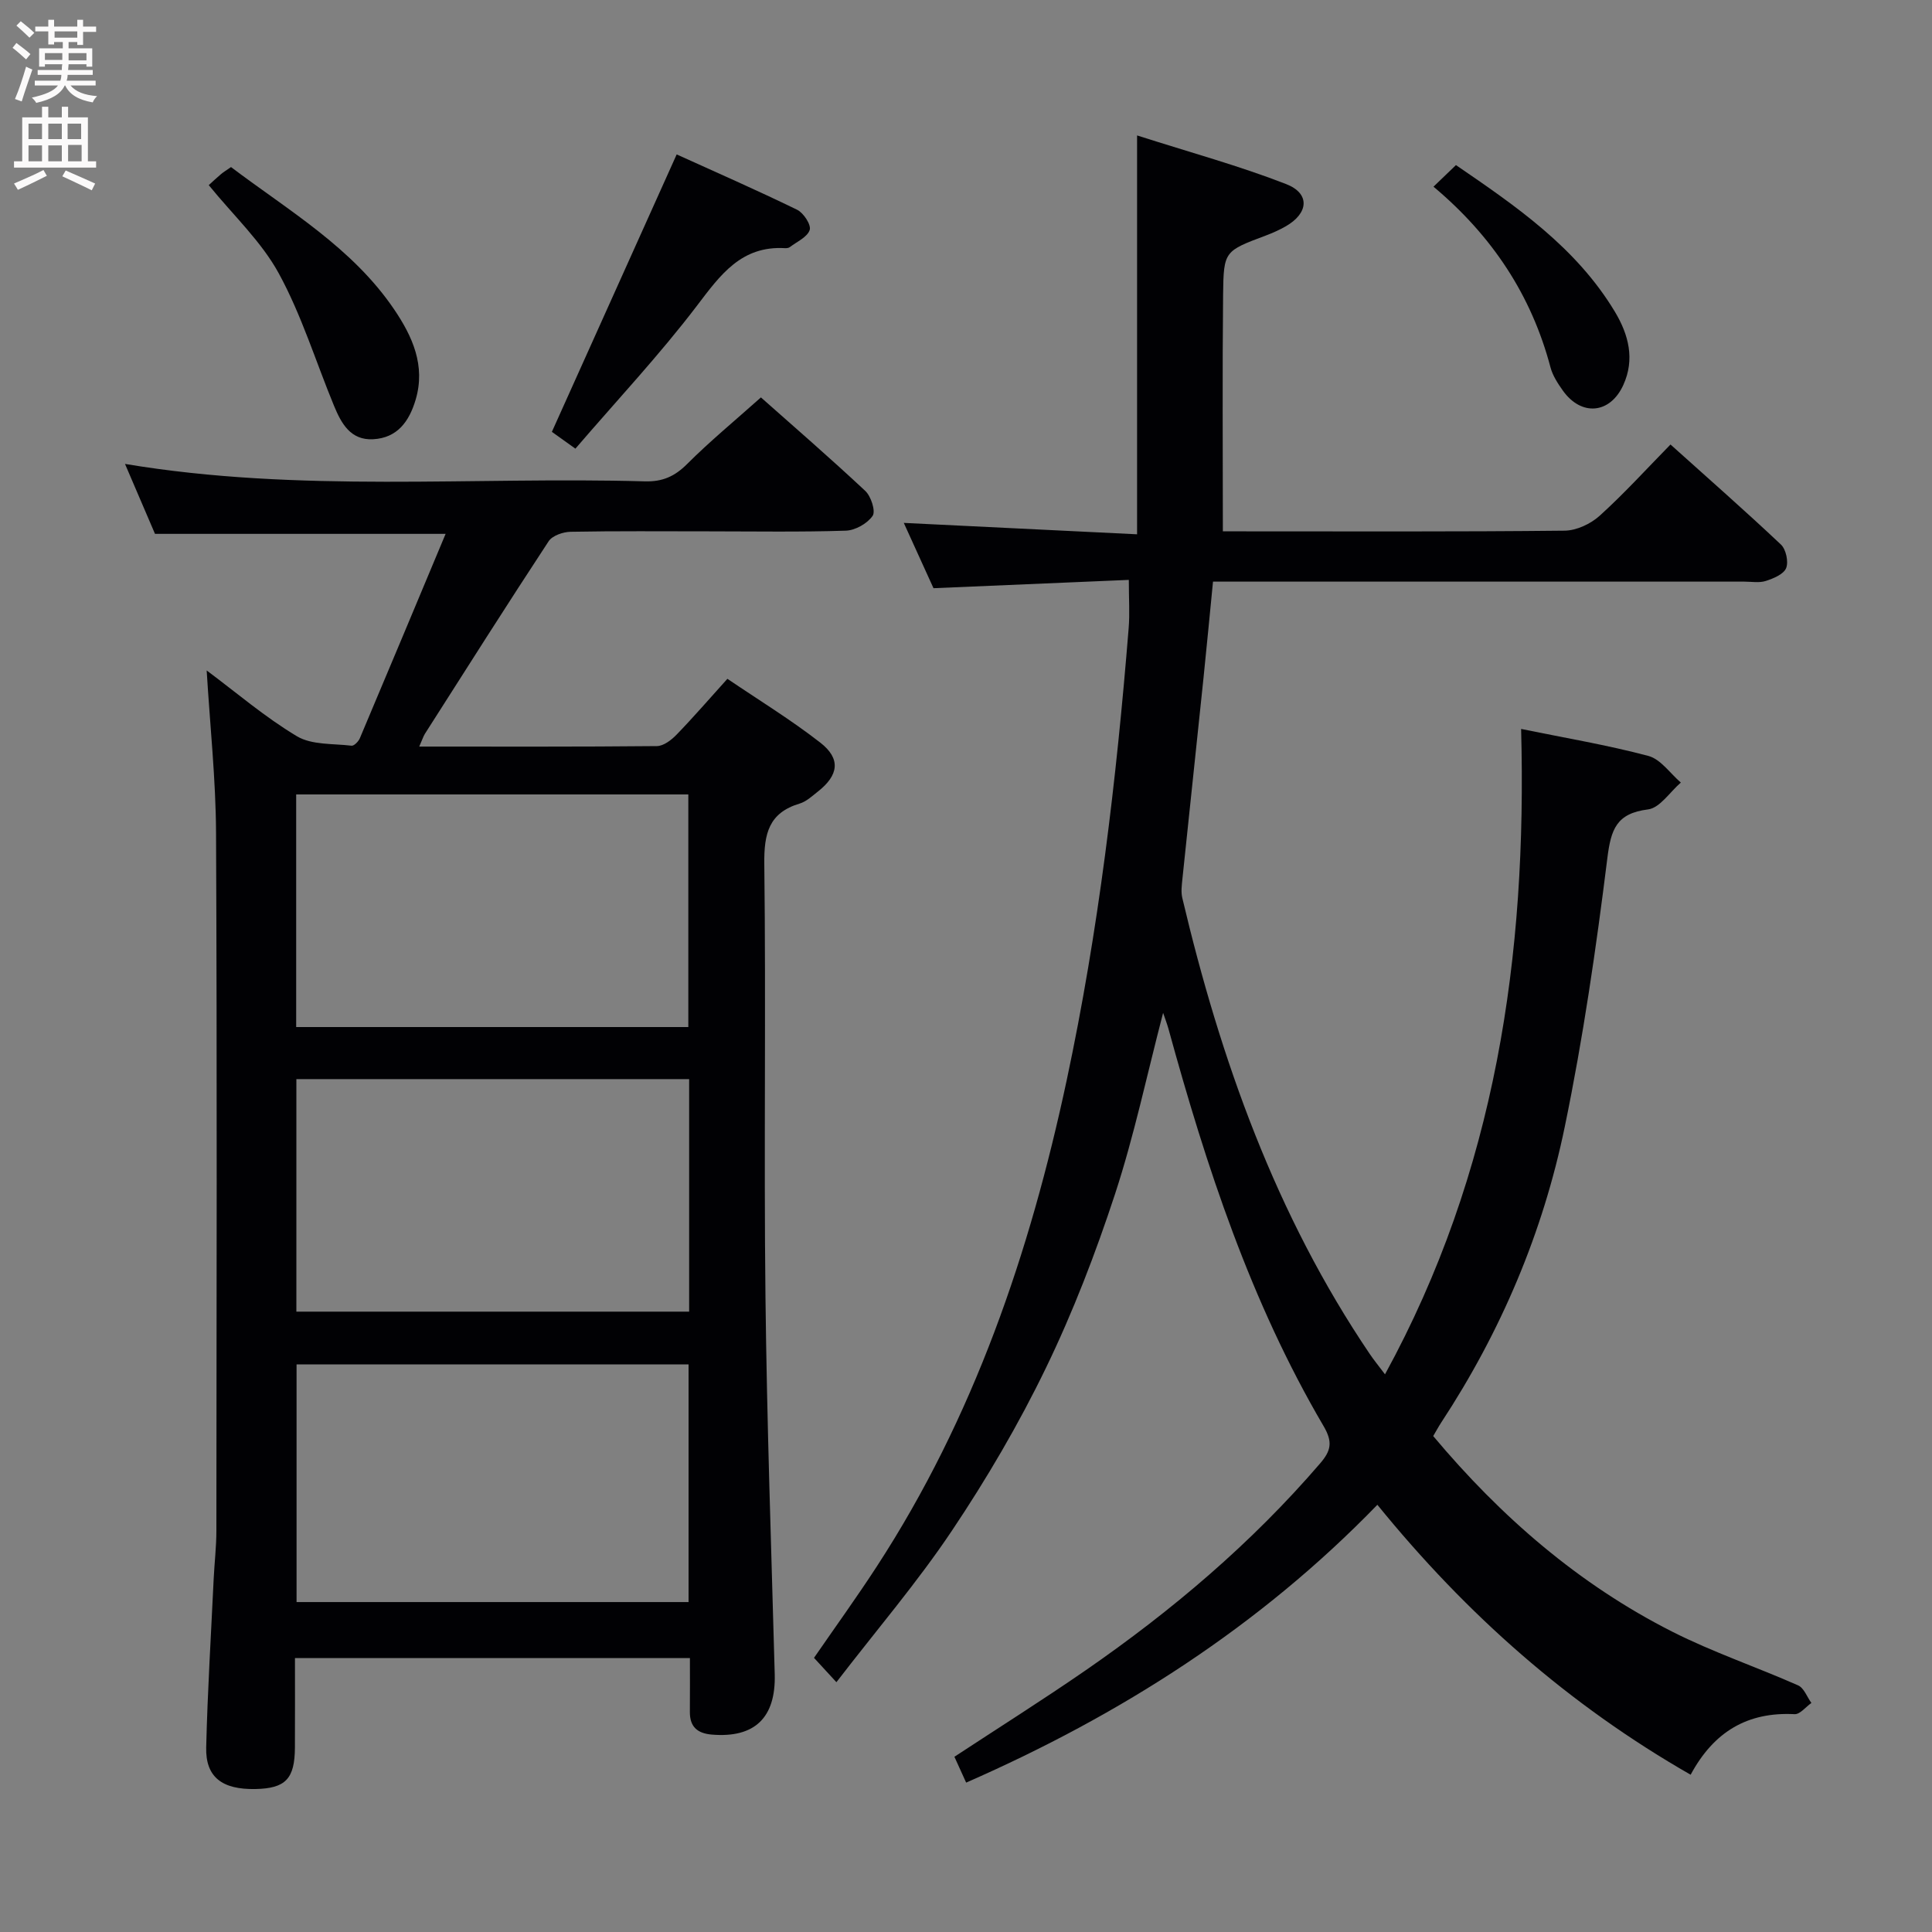 <svg enable-background="new 0 0 400 400" viewBox="0 0 400 400" xmlns="http://www.w3.org/2000/svg"><rect x="0" y="0" width="400" height="400" fill="#808080" stroke="none"/><g fill="#010104"><path d="m173.17 348.28c-2.05-2.22-3.25-3.53-4.64-5.04 4.41-6.39 8.87-12.57 13.02-18.95 20.05-30.81 31.67-64.93 39.29-100.6 6.6-30.91 10.31-62.22 12.84-93.68.24-2.96.03-5.96.03-9.95-13.31.57-26.53 1.13-40.44 1.72-1.87-4.12-3.96-8.71-6.15-13.52 16.07.78 31.58 1.54 48.3 2.36 0-27.72 0-54.4 0-82.58 10.97 3.51 21.11 6.28 30.86 10.07 5.03 1.96 4.66 6.07-.14 8.78-1.3.74-2.68 1.35-4.08 1.88-8.51 3.2-8.73 3.19-8.83 12.16-.17 16.13-.05 32.25-.05 49.08h3.76c22.33 0 44.66.1 66.99-.14 2.46-.03 5.38-1.39 7.24-3.07 5.03-4.54 9.6-9.58 14.69-14.77 7.89 7.09 15.5 13.77 22.86 20.71 1.05.99 1.61 3.57 1.08 4.88-.51 1.27-2.63 2.15-4.21 2.66-1.36.44-2.97.14-4.47.14-34.5 0-68.99 0-103.49 0-1.98 0-3.97 0-6.49 0-.68 6.87-1.29 13.42-1.97 19.97-1.44 13.88-2.93 27.75-4.37 41.63-.13 1.28-.31 2.65-.02 3.88 7.93 33.54 19.35 65.66 38.83 94.45.82 1.21 1.75 2.35 3.14 4.19 22.93-41.93 29.43-86.64 28.18-133.62 9.08 1.86 17.83 3.32 26.36 5.59 2.54.68 4.49 3.61 6.71 5.51-2.25 1.94-4.34 5.25-6.79 5.56-6.56.82-7.68 4.12-8.43 10.13-2.31 18.59-5.01 37.18-8.8 55.52-4.53 21.98-13.23 42.48-25.61 61.32-.54.82-1 1.69-1.64 2.77 14 16.7 30.11 30.69 49.51 40.51 8.4 4.25 17.41 7.29 26.04 11.11 1.22.54 1.85 2.4 2.75 3.64-1.16.81-2.36 2.38-3.48 2.32-9.7-.5-16.71 3.59-21.52 12.54-25.23-14.45-46.36-33.12-64.86-55.89-24.37 25.15-53.14 43.5-85.14 57.52-.86-1.9-1.6-3.53-2.43-5.35 9.19-6.04 18.31-11.78 27.17-17.9 17.87-12.35 34.34-26.31 48.55-42.84 2.24-2.61 2.66-4.4.72-7.71-15.09-25.69-24.29-53.73-32.13-82.29-.26-.94-.61-1.84-1.1-3.28-3.36 12.88-5.99 25.41-9.95 37.5-4.03 12.27-8.7 24.43-14.33 36.05-5.63 11.63-12.24 22.9-19.43 33.64-7.16 10.7-15.6 20.56-23.93 31.39z"/><path d="m86.8 154.57c16.95 0 33.08.06 49.2-.1 1.38-.01 3.01-1.26 4.07-2.36 3.47-3.58 6.72-7.35 10.53-11.57 6.49 4.4 13.13 8.46 19.23 13.21 4.31 3.35 3.82 6.76-.54 10.17-1.17.92-2.36 2.04-3.73 2.45-6.41 1.92-7.39 6.26-7.32 12.47.36 29.82-.1 59.65.24 89.47.29 26.12 1.21 52.23 1.92 78.34.24 8.97-4.14 13.22-13.01 12.48-3.01-.25-4.58-1.61-4.56-4.7.03-3.63.01-7.25.01-11.14-27.41 0-54.31 0-81.77 0 0 6.28.02 12.39-.01 18.5-.03 6.5-1.93 8.48-8.16 8.61-6.91.14-10.36-2.46-10.21-8.62.28-11.64 1-23.27 1.55-34.9.16-3.32.56-6.63.56-9.95.04-48.15.15-96.3-.07-144.45-.05-11.1-1.25-22.19-1.94-33.67 6.14 4.57 12.07 9.67 18.68 13.62 3.08 1.84 7.49 1.5 11.32 1.96.52.06 1.43-.88 1.71-1.54 5.93-14.02 11.8-28.08 17.76-42.32-20.4 0-40.12 0-60.17 0-1.93-4.49-3.99-9.29-6.21-14.48 36.13 6.04 71.95 2.6 107.64 3.61 3.65.1 6.18-1.03 8.75-3.6 4.7-4.7 9.85-8.94 15.27-13.78 6.6 5.85 14.23 12.46 21.6 19.35 1.2 1.12 2.19 4.2 1.53 5.17-1.1 1.59-3.6 3.01-5.56 3.07-9.49.31-18.99.14-28.49.14s-19-.09-28.49.09c-1.56.03-3.77.79-4.54 1.96-8.67 13.2-17.13 26.55-25.62 39.87-.33.53-.52 1.17-1.17 2.64zm55.76 127.92c-27.5 0-54.38 0-81.16 0v49.2h81.16c0-16.56 0-32.8 0-49.2zm-81.24-69.85h81.19c0-16.17 0-32.05 0-48.16-27.19 0-54.07 0-81.19 0zm81.36 10.78c-27.46 0-54.44 0-81.32 0v48.14h81.32c0-16.2 0-31.97 0-48.14z"/><path d="m119.13 92.89c-2.39-1.71-3.84-2.74-4.87-3.48 8.64-19.22 17.11-38.05 25.84-57.44 7.93 3.6 16.52 7.36 24.94 11.46 1.33.65 2.95 3.14 2.6 4.18-.49 1.49-2.65 2.43-4.13 3.56-.24.18-.64.22-.96.21-9.08-.54-13.4 5.53-18.27 11.94-7.72 10.14-16.48 19.48-25.15 29.57z"/><path d="m43.22 38.33c.8-.73 1.65-1.53 2.53-2.27.5-.43 1.08-.77 2.08-1.47 11.91 9.01 25.11 16.67 33.79 29.49 3.75 5.54 6.54 11.61 4.43 18.69-1.33 4.47-3.77 7.9-8.8 8.17-4.68.25-6.59-3.29-8.09-6.91-3.78-9.15-6.71-18.76-11.42-27.39-3.59-6.6-9.38-11.99-14.52-18.31z"/><path d="m296.79 38.65c1.68-1.62 2.99-2.87 4.65-4.47 12.47 8.53 24.89 17.03 32.91 30.37 2.85 4.75 4.16 9.85 1.74 15.16-2.74 6.02-8.71 6.52-12.53 1.14-1.04-1.47-2.1-3.09-2.55-4.8-3.95-14.93-12.06-27.2-24.22-37.4z"/></g><path d="m2.6 9.9.8-1c.9.7 1.9 1.4 2.9 2.3l-.9 1.1c-1.1-1-2-1.8-2.8-2.4zm.5 10.6c.9-2.1 1.6-4.3 2.3-6.7.4.2.8.4 1.3.6-.7 2.1-1.5 4.3-2.2 6.6zm.3-15.2.9-.9c1 .8 2 1.6 2.8 2.4l-1 1c-.9-.9-1.8-1.7-2.7-2.5zm12.6-1.2h1.2v1.4h2.7v1.1h-2.7v2.7h-1.2v-.6h-1.8v1.3h4.9v3.8h-1.2v-.5h-3.7c0 .4-.1.9-.1 1.2h5.1v1h-5.2c0 .5-.1.9-.2 1.2h6v1h-5.2c1.1 1.3 2.9 2 5.5 2.2-.4.4-.7.8-.9 1.3-2.9-.5-4.8-1.6-5.7-3.5h-.1c-.8 1.7-2.7 2.9-5.9 3.6-.2-.4-.6-.8-.9-1.1 2.8-.6 4.6-1.4 5.4-2.5h-4.8v-1h5.3c.1-.3.2-.7.2-1.2h-4.9v-1h5c0-.4 0-.8.1-1.2h-3.6v.5h-1.2v-3.8h4.9v-1.3h-1.8v.5h-1.2v-2.7h-2.7v-1h2.7v-1.4h1.2v1.4h4.8zm-6.7 8.3h3.6c0-.4 0-.9 0-1.4h-3.6zm1.9-4.6h4.8v-1.3h-4.7v1.3zm6.7 3.2h-3.7v1.5h3.7z" fill="#fbfafa"/><path d="m8.7 22.1h1.3v2.2h2.8v-2.2h1.3v2.2h4.1v9.1h1.7v1.3h-17v-1.3h1.7v-9.1h4.1zm.3 13.1.7 1.2c-1.8.9-3.8 1.9-6 2.9-.2-.4-.5-.8-.8-1.3 2.3-1 4.4-1.9 6.1-2.8zm-3.1-6.4h2.8v-3.2h-2.8zm0 4.6h2.8v-3.3h-2.8zm4.1-4.6h2.8v-3.2h-2.8zm0 4.6h2.8v-3.3h-2.8zm3.6 1.9c2.1.9 4.1 1.8 6.1 2.7l-.7 1.4c-2.2-1.1-4.2-2-6.1-2.9zm3.2-9.7h-2.8v3.2h2.8zm-2.7 7.8h2.8v-3.4h-2.8z" fill="#fbfafa"/></svg>
